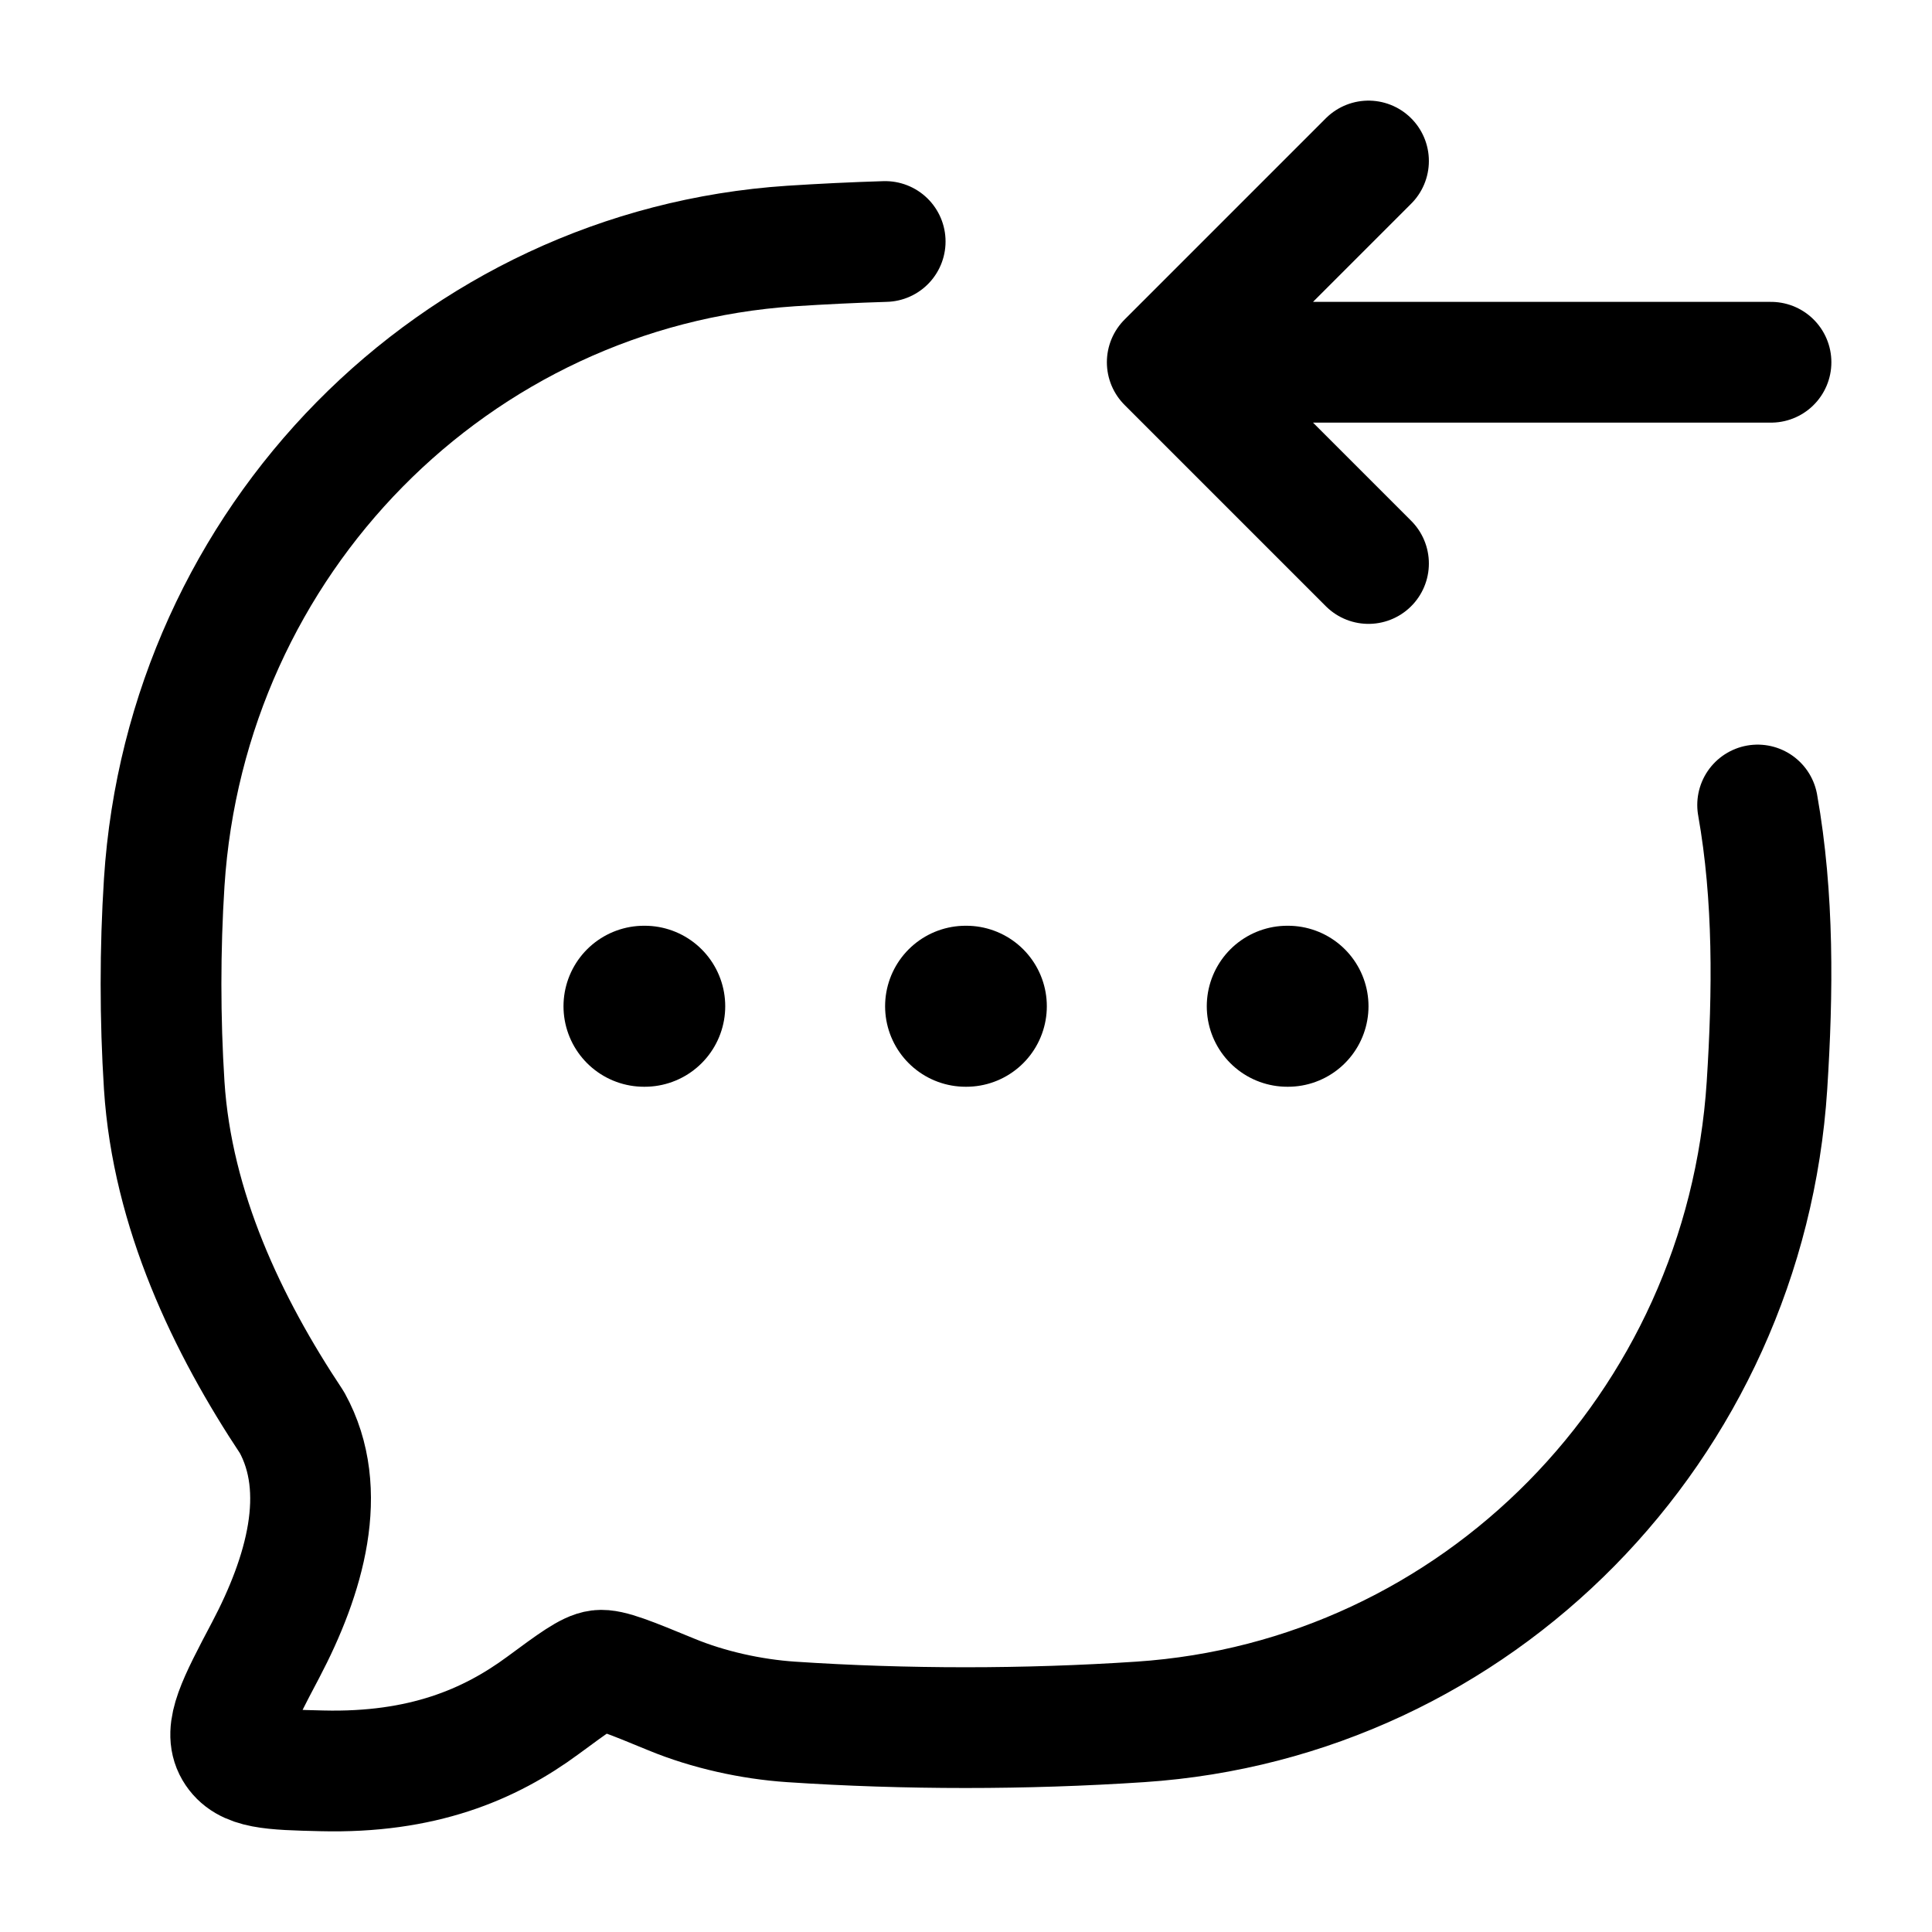 <svg width="24" height="24" viewBox="0 0 24 24" fill="none" xmlns="http://www.w3.org/2000/svg">
    <path d="M10.996 3C10.603 3.012 10.212 3.031 9.826 3.056C5.645 3.334 2.314 6.716 2.04 10.962C1.987 11.793 1.987 12.653 2.04 13.484C2.14 15.03 2.823 16.462 3.627 17.671C4.094 18.518 3.786 19.574 3.3 20.497C2.949 21.162 2.774 21.495 2.914 21.735C3.055 21.975 3.37 21.983 3.998 21.998C5.242 22.029 6.081 21.675 6.746 21.184C7.124 20.905 7.313 20.766 7.443 20.75C7.573 20.734 7.829 20.839 8.341 21.05C8.801 21.24 9.335 21.357 9.826 21.39C11.249 21.485 12.738 21.485 14.165 21.39C18.346 21.112 21.676 17.73 21.95 13.484C22.024 12.332 22.037 11.142 21.834 10" stroke="currentColor" stroke-width="1.5" stroke-linecap="round" stroke-linejoin="round"/>
    <path d="M17 2L14.5 4.5L17 7M22 4.5L15.109 4.5" stroke="currentColor" stroke-width="1.5" stroke-linecap="round" stroke-linejoin="round"/>
    <path d="M11.995 12.5H12.004M15.991 12.5H16M8 12.5H8.009" stroke="currentColor" stroke-width="2" stroke-linecap="round" stroke-linejoin="round"/>
</svg>
